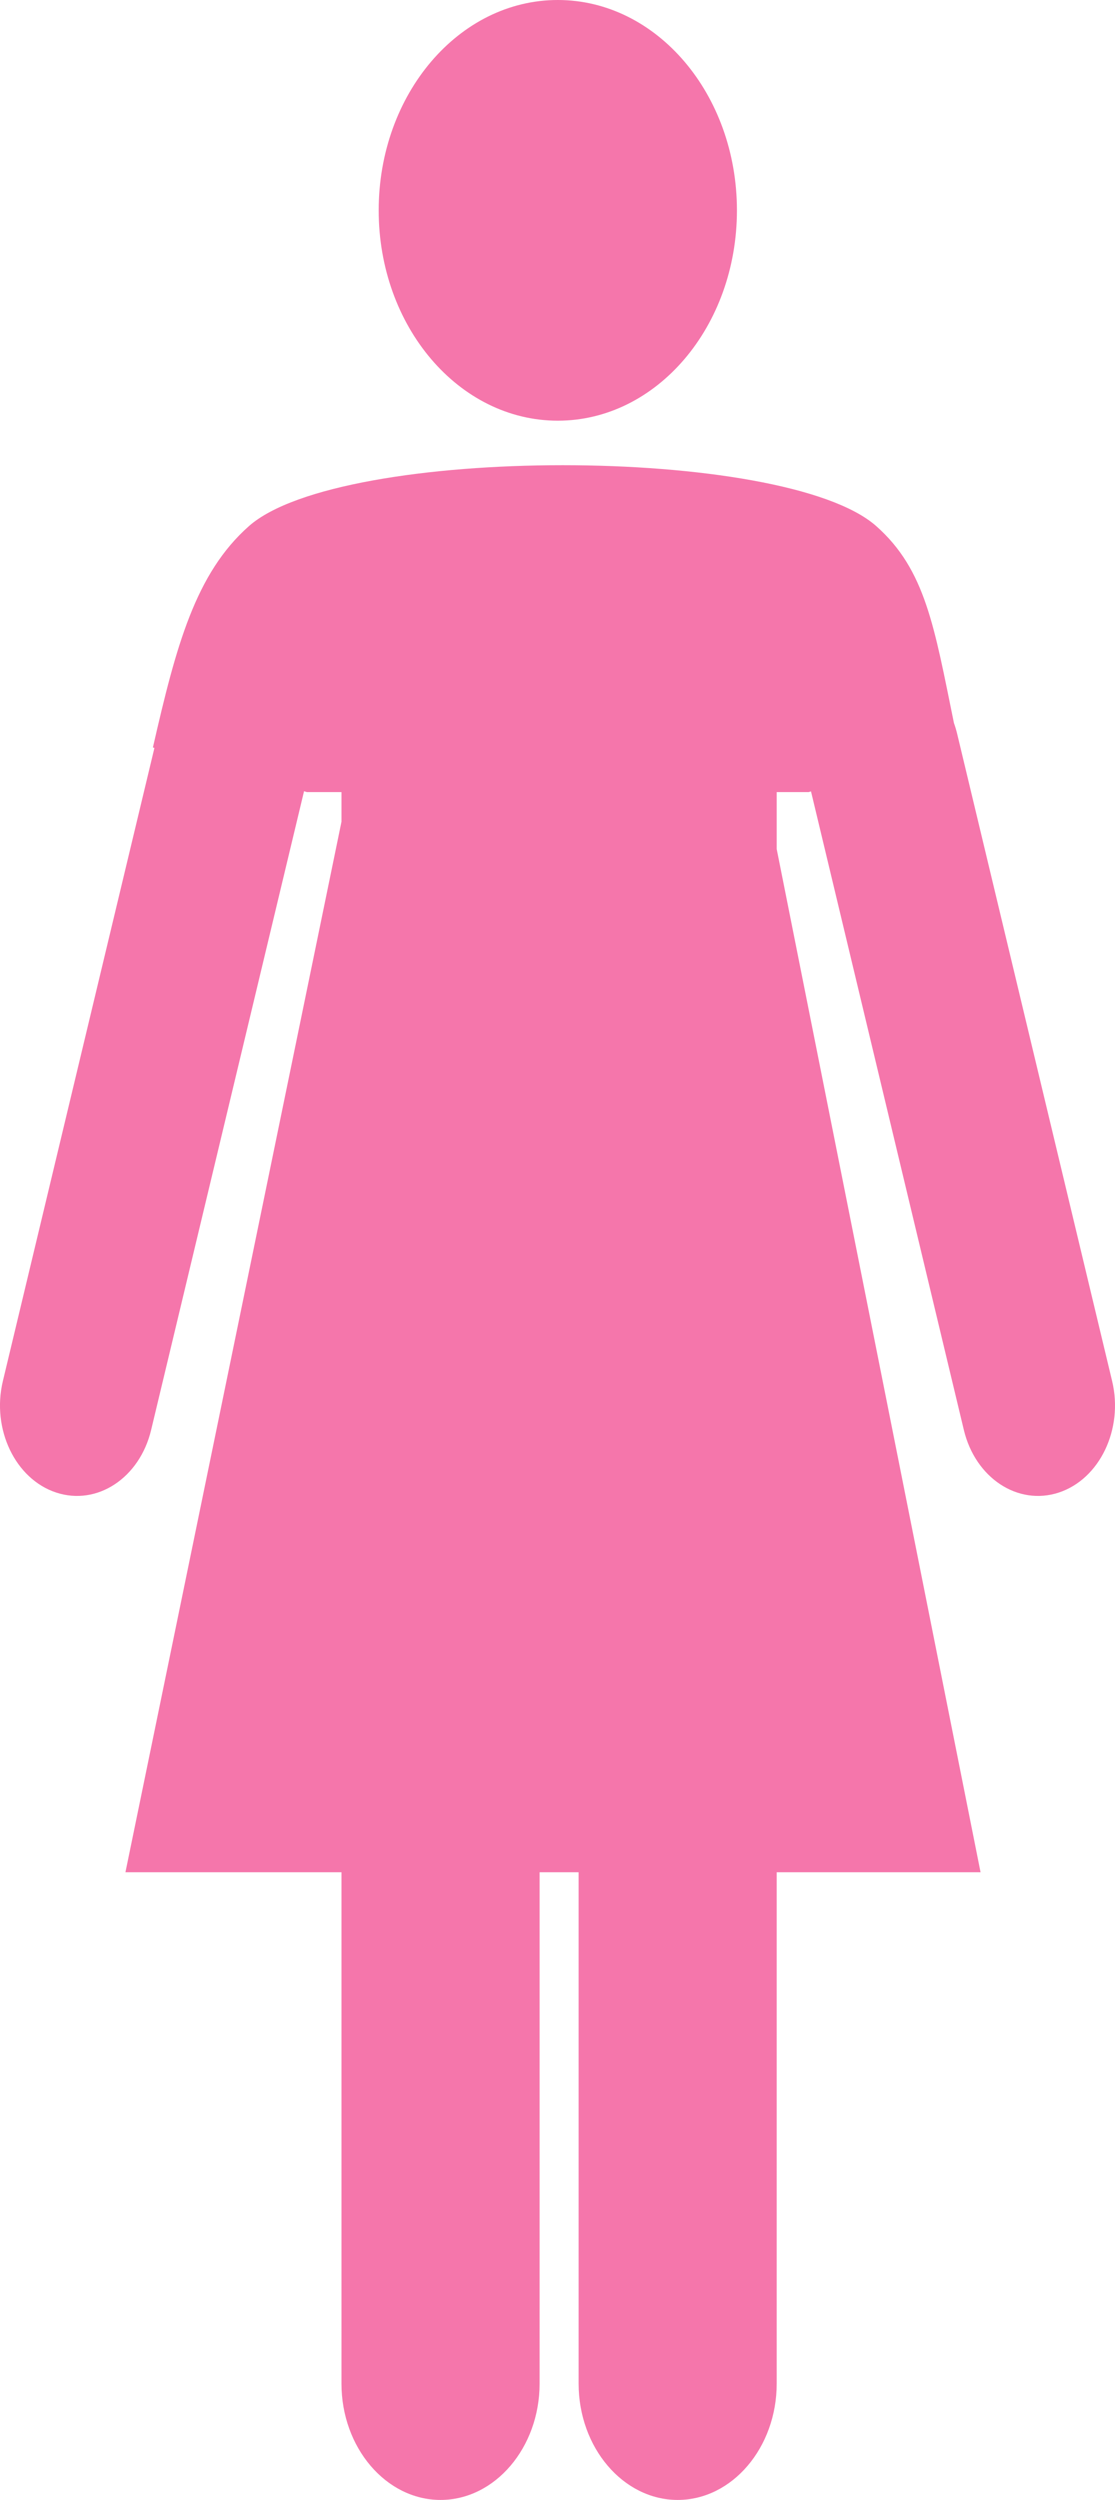 <svg width="54" height="121" viewBox="0 0 54 121" fill="none" xmlns="http://www.w3.org/2000/svg">
<g clip-path="url(#clip0_290_39)">
<path fill-rule="evenodd" clip-rule="evenodd" d="M16.538 39.773L6.075 90.619H16.538V115.372C16.538 118.467 18.696 121 21.336 121C23.973 121 26.133 118.467 26.133 115.372V90.619H28.023V115.372C28.023 118.467 30.181 121 32.821 121C35.458 121 37.616 118.467 37.616 115.372V90.619H47.489L37.616 41.095V38.338H39.168L39.277 38.304L46.679 69.21C47.236 71.537 49.295 72.894 51.278 72.242C53.26 71.589 54.417 69.172 53.861 66.846L46.359 35.531C46.315 35.346 46.262 35.167 46.2 34.996C45.249 30.352 44.826 27.576 42.434 25.462C37.987 21.532 16.5 21.535 12.053 25.467C9.47 27.754 8.531 31.246 7.405 36.179L7.479 36.2L0.139 66.846C-0.417 69.172 0.739 71.589 2.722 72.242C4.705 72.894 6.764 71.537 7.32 69.21L14.725 38.297L14.862 38.338H16.538V39.773ZM27.014 0C31.805 0 35.69 4.559 35.69 10.182C35.69 15.805 31.805 20.362 27.014 20.362C22.224 20.362 18.34 15.805 18.34 10.182C18.34 4.559 22.224 0 27.014 0Z" fill="#F576AB"/>
</g>
<defs>
<clipPath id="clip0_290_39">
<rect width="54" height="121" fill="white"/>
</clipPath>
</defs>
</svg>
